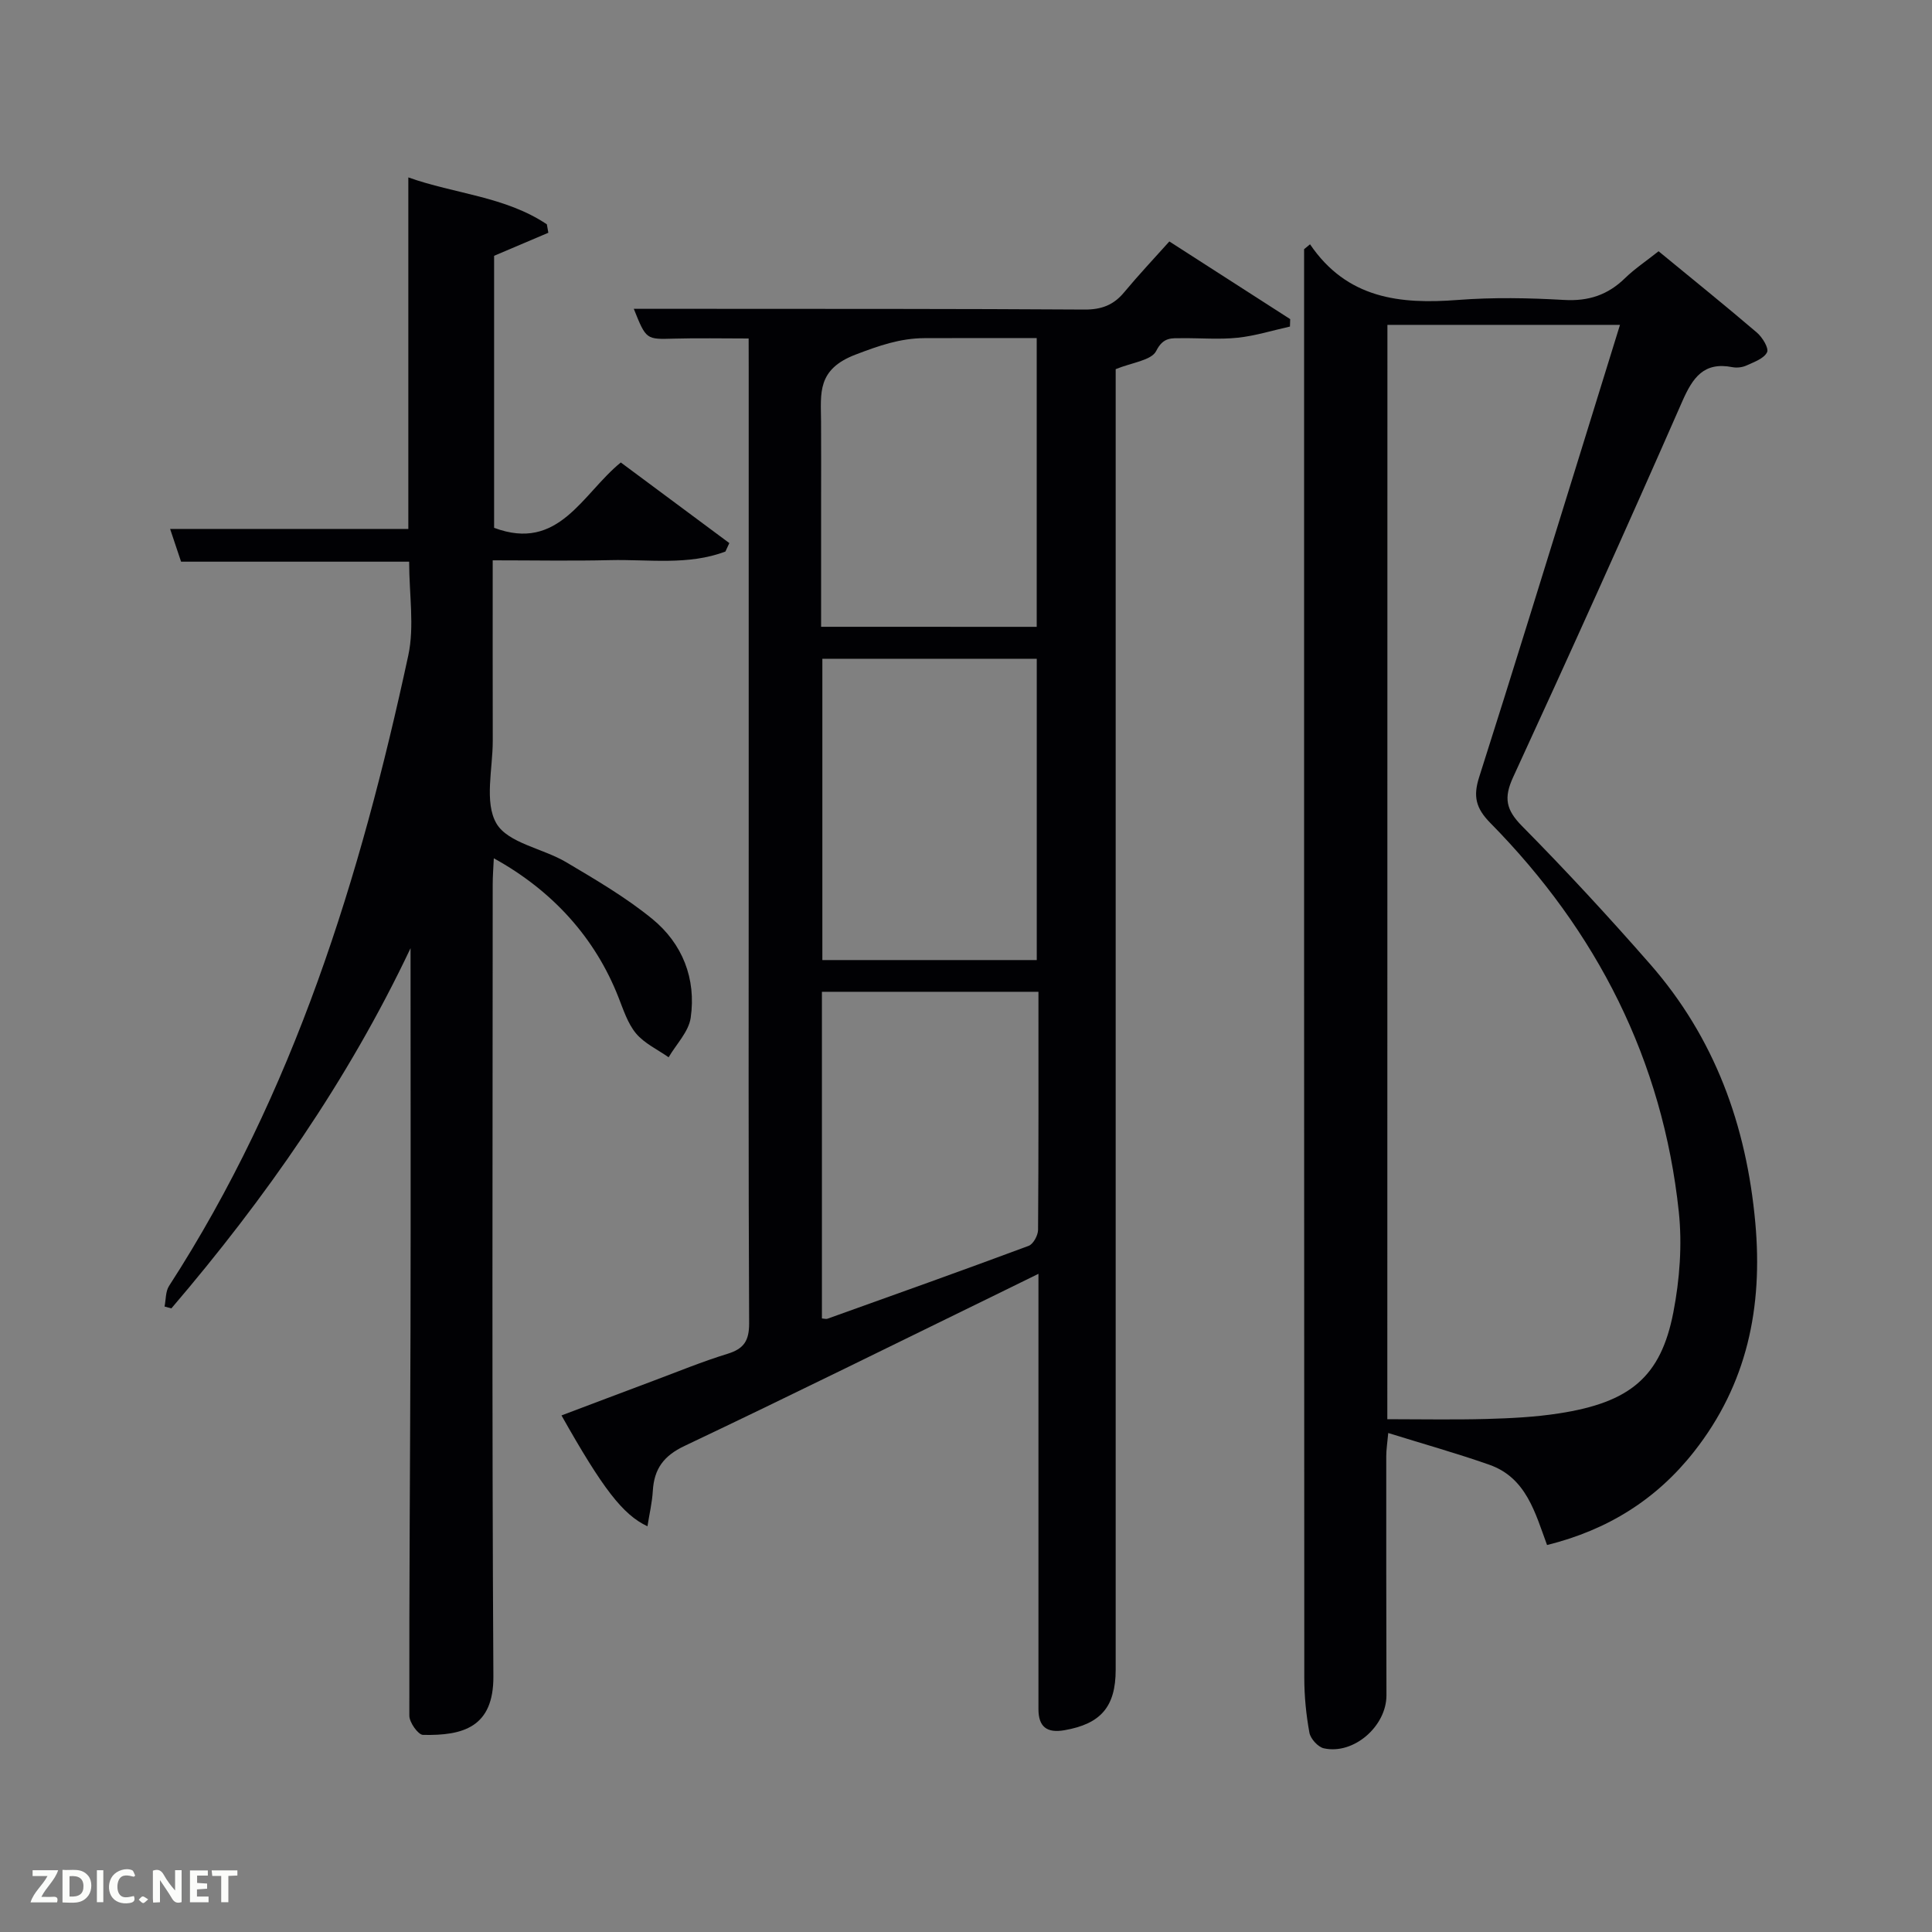 <svg enable-background="new 0 0 400 400" viewBox="0 0 400 400" xmlns="http://www.w3.org/2000/svg"><rect x="0" y="0" width="400" height="400" fill="#808080" stroke="none"/><path d="m155 70.08c-5.54 0-10.49-.11-15.44.03-5.78.16-5.77.25-8.34-6.17h14.35c26.33.02 52.65-.02 78.97.15 3.49.02 6.01-.92 8.2-3.57 2.97-3.57 6.16-6.96 9.36-10.53 9 5.79 17.01 10.94 25.02 16.08-.02.51-.03 1.03-.05 1.54-3.6.8-7.16 1.92-10.8 2.31-3.79.4-7.66.06-11.49.1-2.17.02-3.92-.31-5.4 2.64-.98 1.97-5.06 2.4-8.39 3.77v5.35 263.92c0 7.67-3.09 11.21-10.59 12.52-3.65.64-5.4-.69-5.4-4.37 0-6.16 0-12.33 0-18.49 0-23.64 0-47.29 0-71.63-2.64 1.3-4.8 2.37-6.97 3.42-22.08 10.77-44.1 21.68-66.3 32.21-4.33 2.05-6.3 4.76-6.57 9.3-.14 2.41-.71 4.79-1.11 7.34-5.11-2.39-9.27-7.82-17.8-22.95 6.37-2.4 12.65-4.79 18.94-7.14 5.13-1.92 10.21-4.01 15.44-5.62 3.39-1.04 4.48-2.71 4.47-6.32-.16-32.66-.09-65.31-.09-97.97 0-33.32 0-66.65 0-99.97-.01-1.83-.01-3.64-.01-5.95zm59.65 128.69c0-21.09 0-41.79 0-62.38-15.06 0-29.77 0-44.39 0v62.38zm.35 6.57c-15.3 0-30 0-44.83 0v67.63c.49.03.86.16 1.14.06 13.9-4.98 27.82-9.94 41.66-15.09.96-.36 1.94-2.17 1.95-3.31.12-16.29.08-32.59.08-49.29zm-.36-75.56c0-20.11 0-39.82 0-59.78-8 0-15.64-.03-23.29.01-5.02.03-9.38 1.56-14.2 3.4-8.05 3.07-7.2 8.01-7.16 13.84.04 5.49.01 10.99.01 16.48v26.04c15.12.01 29.71.01 44.64.01z" fill="#010104"/><path d="m271.23 50.58c7.66 11.28 18.65 12.45 30.62 11.52 7.29-.56 14.68-.42 21.99 0 5.03.29 9.02-1.02 12.58-4.49 2.01-1.96 4.39-3.54 6.97-5.59 6.87 5.65 13.7 11.15 20.37 16.85 1.13.97 2.5 3.22 2.09 4.06-.64 1.3-2.66 2.01-4.21 2.72-.86.4-2.01.55-2.94.37-5.95-1.17-8.24 2.15-10.42 7.12-11.42 26.02-23.1 51.93-34.99 77.74-2 4.33-1.49 6.79 1.84 10.16 9.12 9.23 17.94 18.78 26.49 28.55 13.4 15.3 19.97 33.39 21.8 53.59 1.58 17.49-1.69 33.39-12.68 47.36-7.79 9.91-17.89 16.23-30.44 19.34-2.44-6.58-4.26-13.92-11.95-16.62-6.71-2.36-13.57-4.28-20.93-6.57-.18 2.04-.41 3.42-.41 4.8-.01 16.5 0 33 .04 49.5.01 6.4-6.78 12.35-12.96 10.98-1.22-.27-2.76-1.98-2.99-3.23-.68-3.72-1.06-7.55-1.06-11.34-.05-97.16-.04-194.32-.04-291.49 0-1.44 0-2.88 0-4.32.41-.33.82-.67 1.23-1.01zm16 243.25c7.07 0 13.85.14 20.62-.05 4.98-.14 9.99-.39 14.9-1.15 14.75-2.27 21.11-7.56 23.7-20.93 1.31-6.77 1.85-13.97 1.13-20.8-3.34-31.42-16.97-58.12-39.02-80.51-3.03-3.08-3.58-5.53-2.32-9.48 7.16-22.44 14.06-44.96 21.05-67.45 2.69-8.65 5.36-17.31 8.11-26.2-16.42 0-32.18 0-48.15 0-.02 75.16-.02 150.05-.02 226.57z" fill="#010104"/><path d="m85 196.31c-12.98 27.41-30.04 51.79-49.52 74.58-.47-.13-.94-.26-1.41-.39.29-1.43.19-3.12.93-4.26 25.86-39.97 39.62-84.56 49.53-130.54 1.3-6.04.18-12.6.18-19.41-15.63 0-31.37 0-47.22 0-.86-2.56-1.58-4.71-2.27-6.78h49.32c0-23.87 0-48.05 0-72.78 9.58 3.42 20.03 3.92 28.68 9.71.1.58.21 1.16.31 1.75-3.6 1.53-7.21 3.06-11.23 4.77v56.32c13.43 5.04 18.24-7.04 26.23-13.53 7.55 5.61 15.01 11.15 22.47 16.69-.27.58-.54 1.17-.81 1.75-7.71 2.92-15.87 1.59-23.85 1.78-7.95.19-15.9.04-24.33.04 0 12.77-.02 25.05.01 37.34.01 5.82-1.79 12.77.76 17.14 2.38 4.07 9.59 5.15 14.41 8 6.12 3.63 12.35 7.27 17.84 11.75 6.27 5.12 9.14 12.39 7.97 20.49-.42 2.88-2.98 5.45-4.57 8.17-2.29-1.61-5.02-2.87-6.75-4.94-1.74-2.09-2.63-4.96-3.67-7.57-4.75-12.07-13.45-21.9-25.77-28.69-.09 1.93-.23 3.66-.23 5.39-.01 54.66-.18 109.32.14 163.97.06 10.56-6.29 12.31-14.57 12.13-1.01-.02-2.83-2.58-2.83-3.97-.05-26.66.17-53.31.24-79.97.06-26.33.01-52.63.01-78.94z" fill="#010104"/><g fill="#fbfcfa"><path d="m37.59 393.81c-.92.31-1.52.05-2-.78-.7-1.2-1.52-2.34-2.47-3.78v4.59c-.55.03-.95.05-1.41.07-.03-.37-.06-.64-.06-.91 0-1.91 0-3.81 0-5.7 1.13-.41 1.77-.03 2.29.91.62 1.11 1.38 2.14 2.31 3.19v-4.2h1.35v6.61z"/><path d="m12.94 393.88v-6.75c1.9.19 3.93-.54 5.37 1.29.8 1.01.78 2.88.03 3.97-1.37 1.97-3.4 1.51-5.4 1.49m1.45-1.22c2.04.12 2.92-.58 2.89-2.21-.03-1.51-.98-2.19-2.89-2z"/><path d="m11.81 393.87h-5.49c.68-2.18 2.47-3.48 3.51-5.45h-3.08v-1.21h5.29c-.71 2.13-2.44 3.48-3.47 5.51.86 0 1.63.04 2.39-.01.79-.05 1.14.21.85 1.16"/><path d="m39.33 393.86v-6.61h3.7v1.07h-2.22v1.52c.68.04 1.34.09 2.07.13v1.07c-.72.05-1.38.09-2.1.14v1.48h2.4v1.19h-3.85z"/><path d="m27.71 388.56c-1.15-.3-2.46-.61-3.1.64-.37.73-.41 1.93-.06 2.67.63 1.35 1.99.93 3.17.68.35.94-.01 1.32-.93 1.46-1.62.25-3.05-.27-3.76-1.48-.72-1.24-.6-3.03.31-4.17.88-1.11 2.71-1.7 4-1.16.32.13.44.74.65 1.12-.1.08-.19.16-.28.24"/><path d="m49.15 387.24v1.07c-.59.02-1.17.05-1.87.08v5.44h-1.48v-5.44h-1.85c-.05-.4-.08-.73-.13-1.15z"/><path d="m20.06 387.21h1.33v6.62h-1.33z"/><path d="m30.68 393.25c-.49.38-.8.79-1.05.76-.32-.05-.6-.45-.9-.7.26-.24.51-.64.8-.67.29-.04.62.3 1.15.61"/></g></svg>